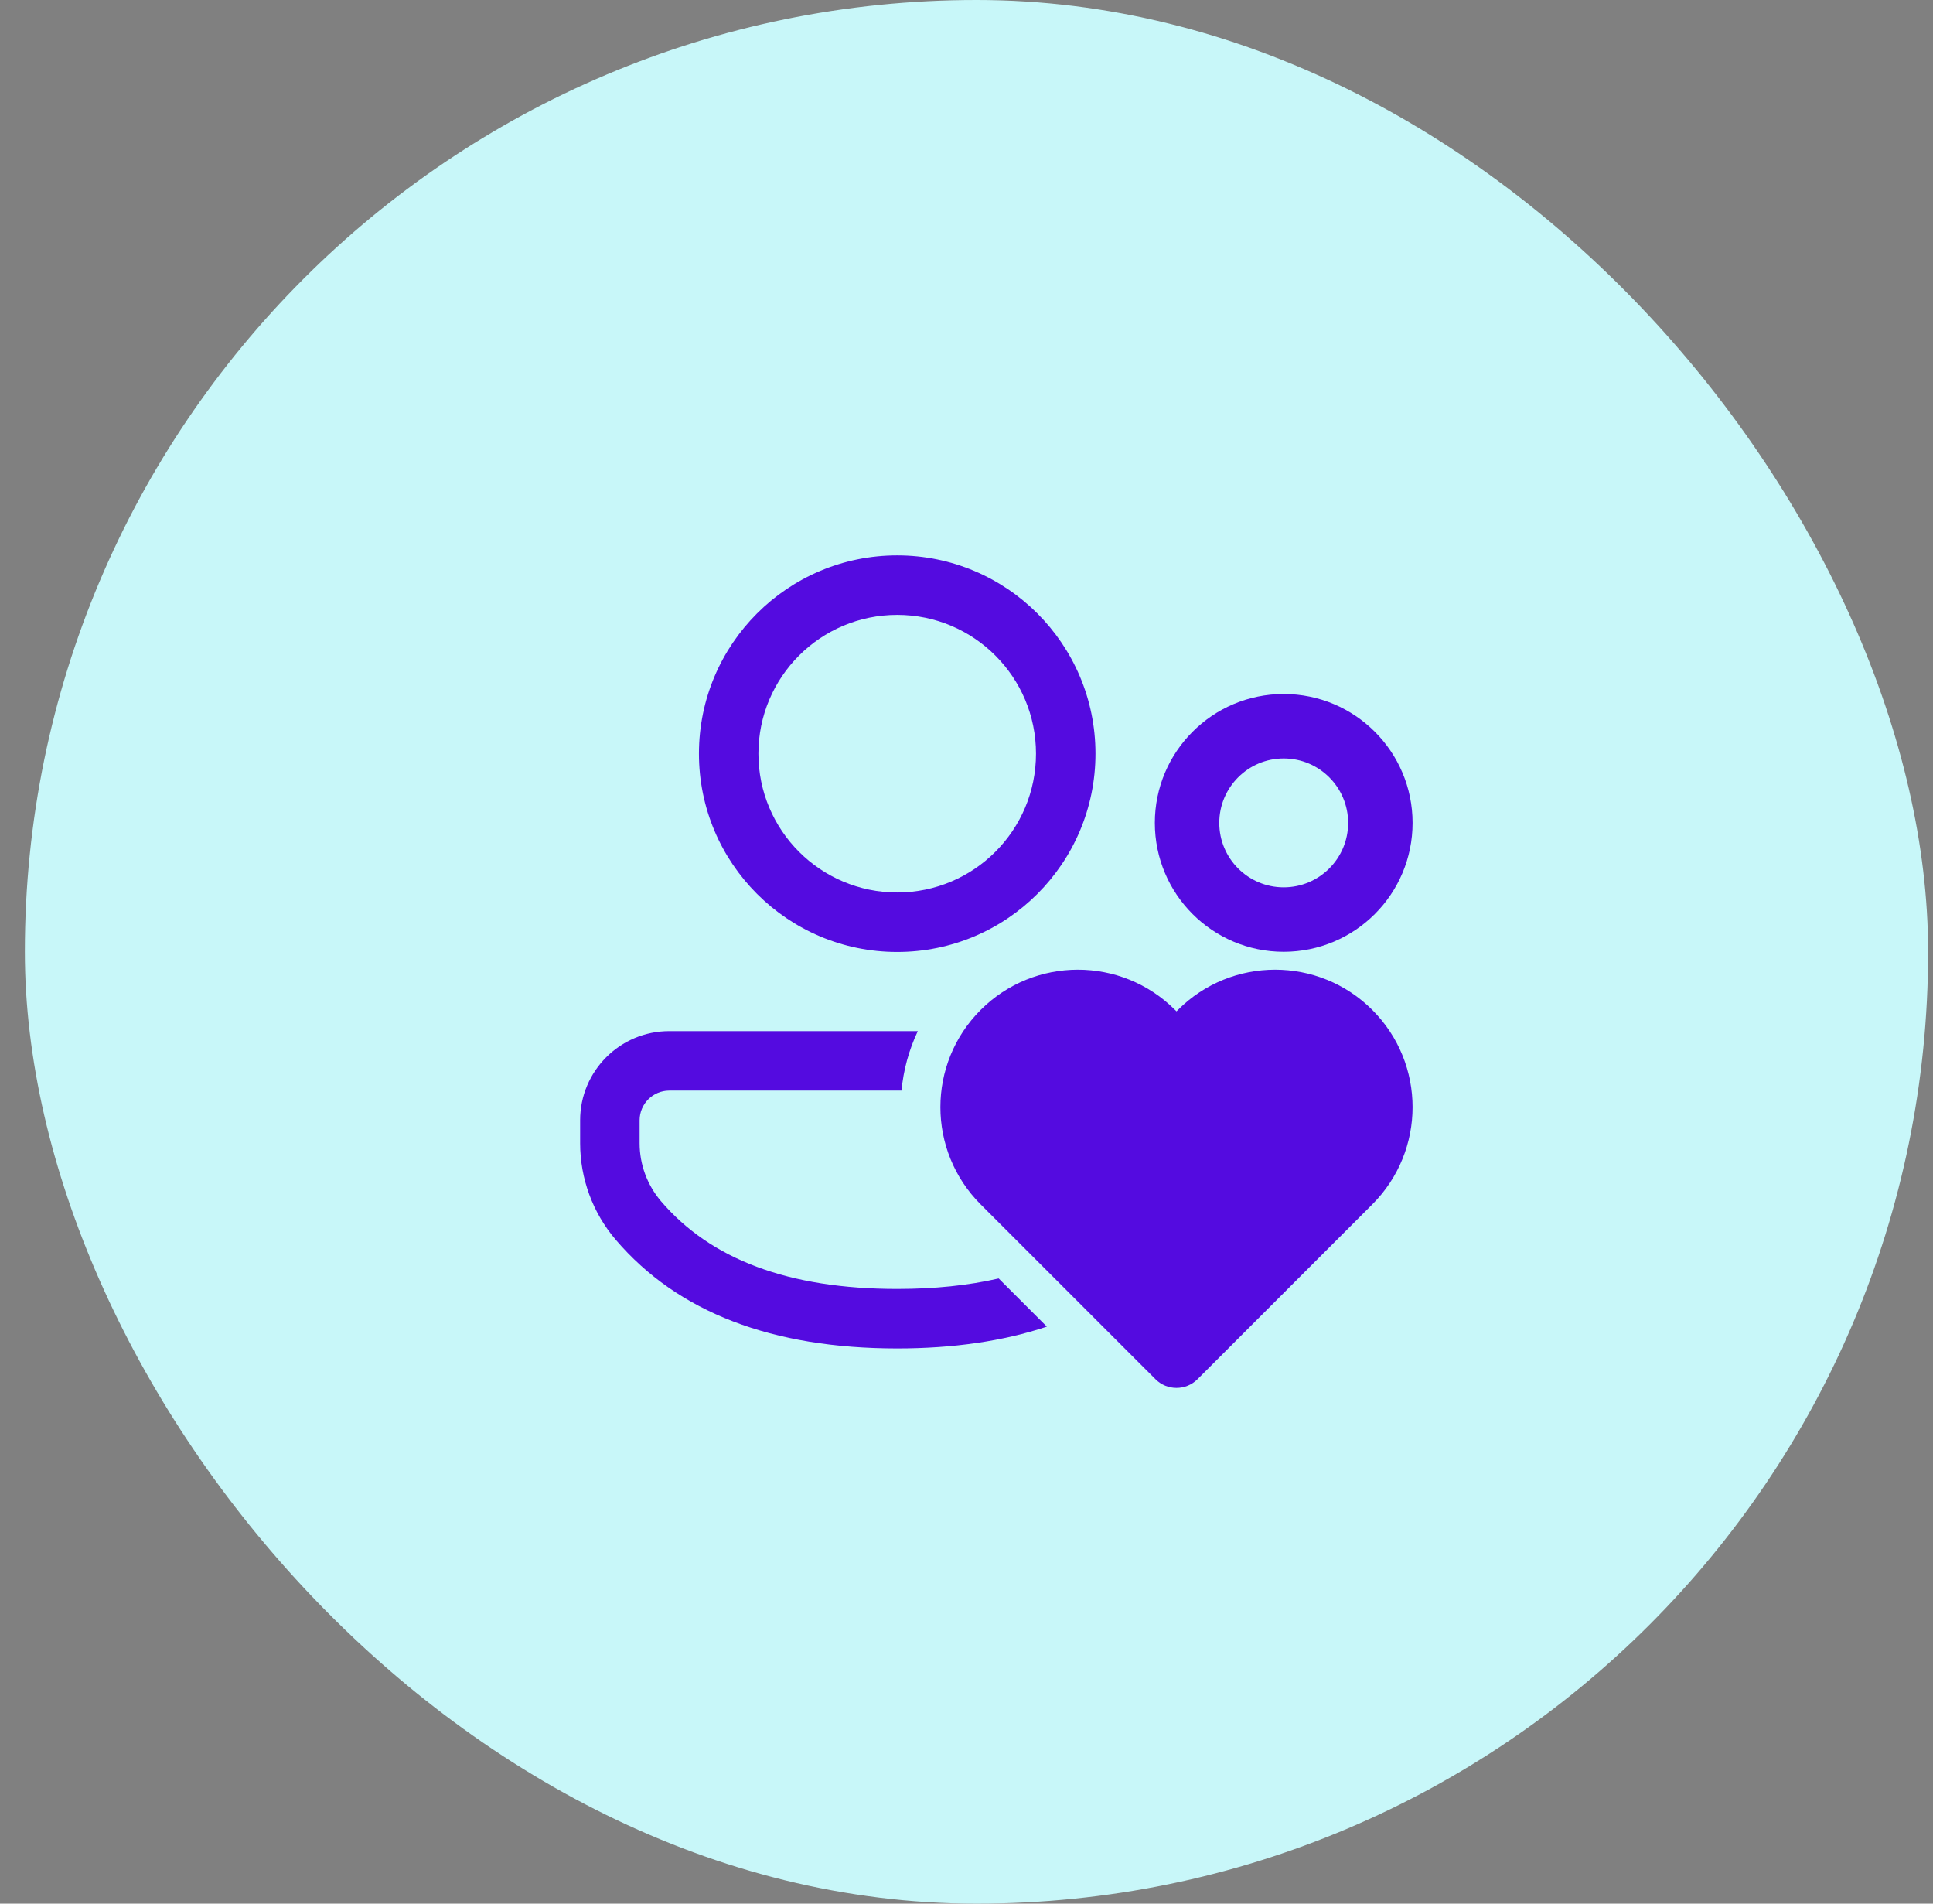 <svg width="65" height="64" viewBox="0 0 65 64" fill="none" xmlns="http://www.w3.org/2000/svg">
<rect x="0" y="0" width="65" height="64" fill="#808080" stroke="none"/>
<rect x="0.836" width="64" height="64" rx="32" fill="#C8F7F9"/>
<path d="M30.315 36.666C30.379 35.979 30.562 35.301 30.863 34.666H22.506C20.85 34.666 19.508 36.008 19.508 37.664V38.434C19.508 39.625 19.933 40.776 20.706 41.681C22.794 44.127 25.975 45.334 30.17 45.334C32.053 45.334 33.733 45.09 35.202 44.601L33.582 42.981C32.564 43.216 31.428 43.334 30.17 43.334C26.519 43.334 23.898 42.34 22.226 40.383C21.763 39.839 21.508 39.148 21.508 38.434V37.664C21.508 37.113 21.955 36.666 22.506 36.666H30.315ZM30.17 18.672C33.852 18.672 36.837 21.657 36.837 25.338C36.837 29.02 33.852 32.005 30.17 32.005C26.488 32.005 23.503 29.02 23.503 25.338C23.503 21.657 26.488 18.672 30.17 18.672ZM30.17 20.672C27.592 20.672 25.503 22.761 25.503 25.338C25.503 27.916 27.592 30.005 30.17 30.005C32.747 30.005 34.837 27.916 34.837 25.338C34.837 22.761 32.747 20.672 30.17 20.672ZM39.561 46.661C39.305 46.661 39.049 46.564 38.854 46.368L32.976 40.491C31.171 38.686 31.171 35.759 32.976 33.954C34.781 32.149 37.708 32.149 39.513 33.954L39.561 34.002L39.609 33.954C41.414 32.149 44.341 32.149 46.146 33.954C47.951 35.759 47.951 38.686 46.146 40.491L40.268 46.368C40.073 46.564 39.817 46.661 39.561 46.661Z" fill="#540BE0"/>
<path d="M43.166 25.499C41.97 25.499 41 26.469 41 27.665C41 28.862 41.97 29.832 43.166 29.832C44.363 29.832 45.333 28.862 45.333 27.665C45.333 26.469 44.363 25.499 43.166 25.499ZM38.833 27.665C38.833 25.272 40.773 23.332 43.166 23.332C45.56 23.332 47.5 25.272 47.5 27.665C47.5 30.059 45.56 31.999 43.166 31.999C40.773 31.999 38.833 30.059 38.833 27.665Z" fill="#540BE0"/>
</svg>
